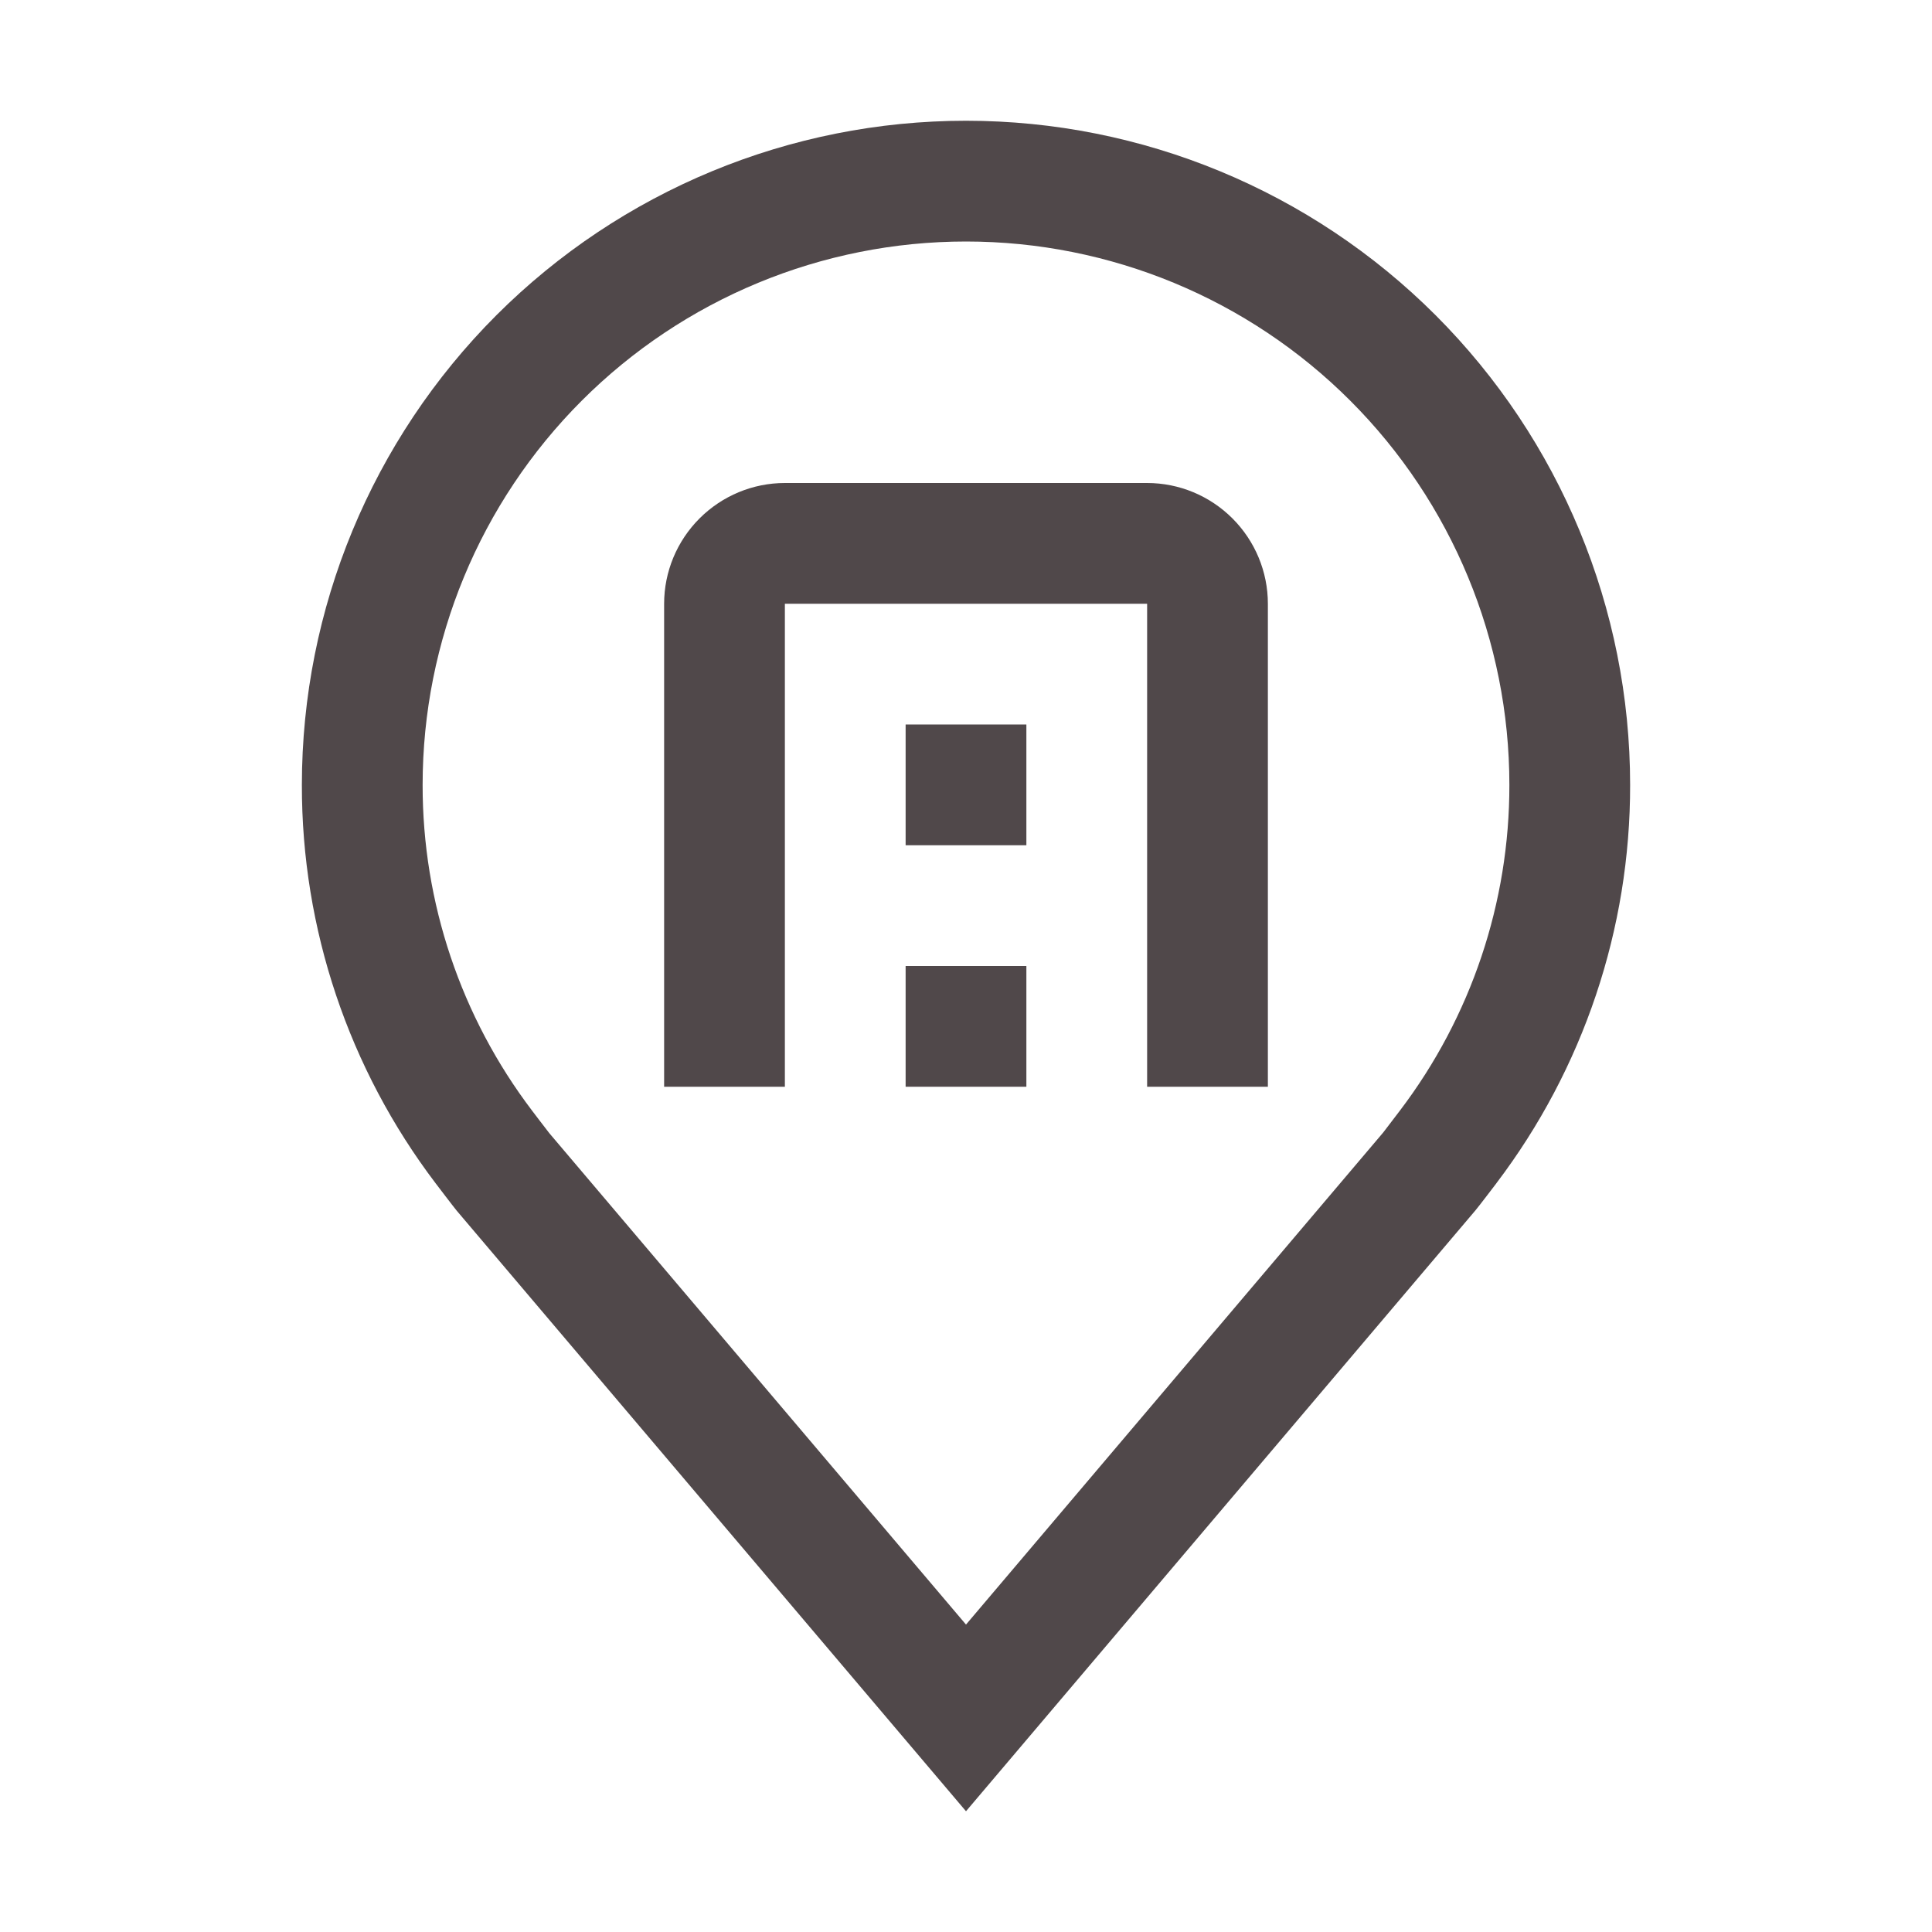 <svg width="24" height="24" viewBox="0 0 24 24" fill="none" xmlns="http://www.w3.org/2000/svg">
<path d="M12 22.5L5.673 15.039C5.637 14.996 5.412 14.7 5.412 14.7C4.331 13.276 3.747 11.537 3.75 9.75C3.75 7.562 4.619 5.464 6.166 3.916C7.714 2.369 9.812 1.5 12 1.5C14.188 1.5 16.287 2.369 17.834 3.916C19.381 5.464 20.25 7.562 20.25 9.75C20.253 11.537 19.669 13.275 18.589 14.698L18.588 14.7C18.588 14.7 18.363 14.996 18.329 15.035L12 22.5ZM6.609 13.796C6.61 13.797 6.784 14.027 6.824 14.077L12 20.181L17.183 14.068C17.215 14.027 17.391 13.795 17.392 13.794C18.275 12.631 18.752 11.21 18.75 9.75C18.75 7.96 18.039 6.243 16.773 4.977C15.507 3.711 13.79 3 12 3C10.21 3 8.493 3.711 7.227 4.977C5.961 6.243 5.25 7.96 5.25 9.75C5.248 11.211 5.726 12.633 6.609 13.796Z" fill="#50484A"/>
<path d="M15.75 13.5H14.25V7.5H9.75V13.5H8.25V7.5C8.25 7.102 8.409 6.721 8.69 6.44C8.971 6.159 9.352 6 9.75 6H14.25C14.648 6 15.029 6.159 15.31 6.44C15.591 6.721 15.75 7.102 15.75 7.5V13.5Z" fill="#50484A"/>
<path d="M11.25 12H12.75V13.5H11.25V12Z" fill="#50484A"/>
<path d="M11.25 9H12.75V10.5H11.25V9Z" fill="#50484A"/>
</svg>

